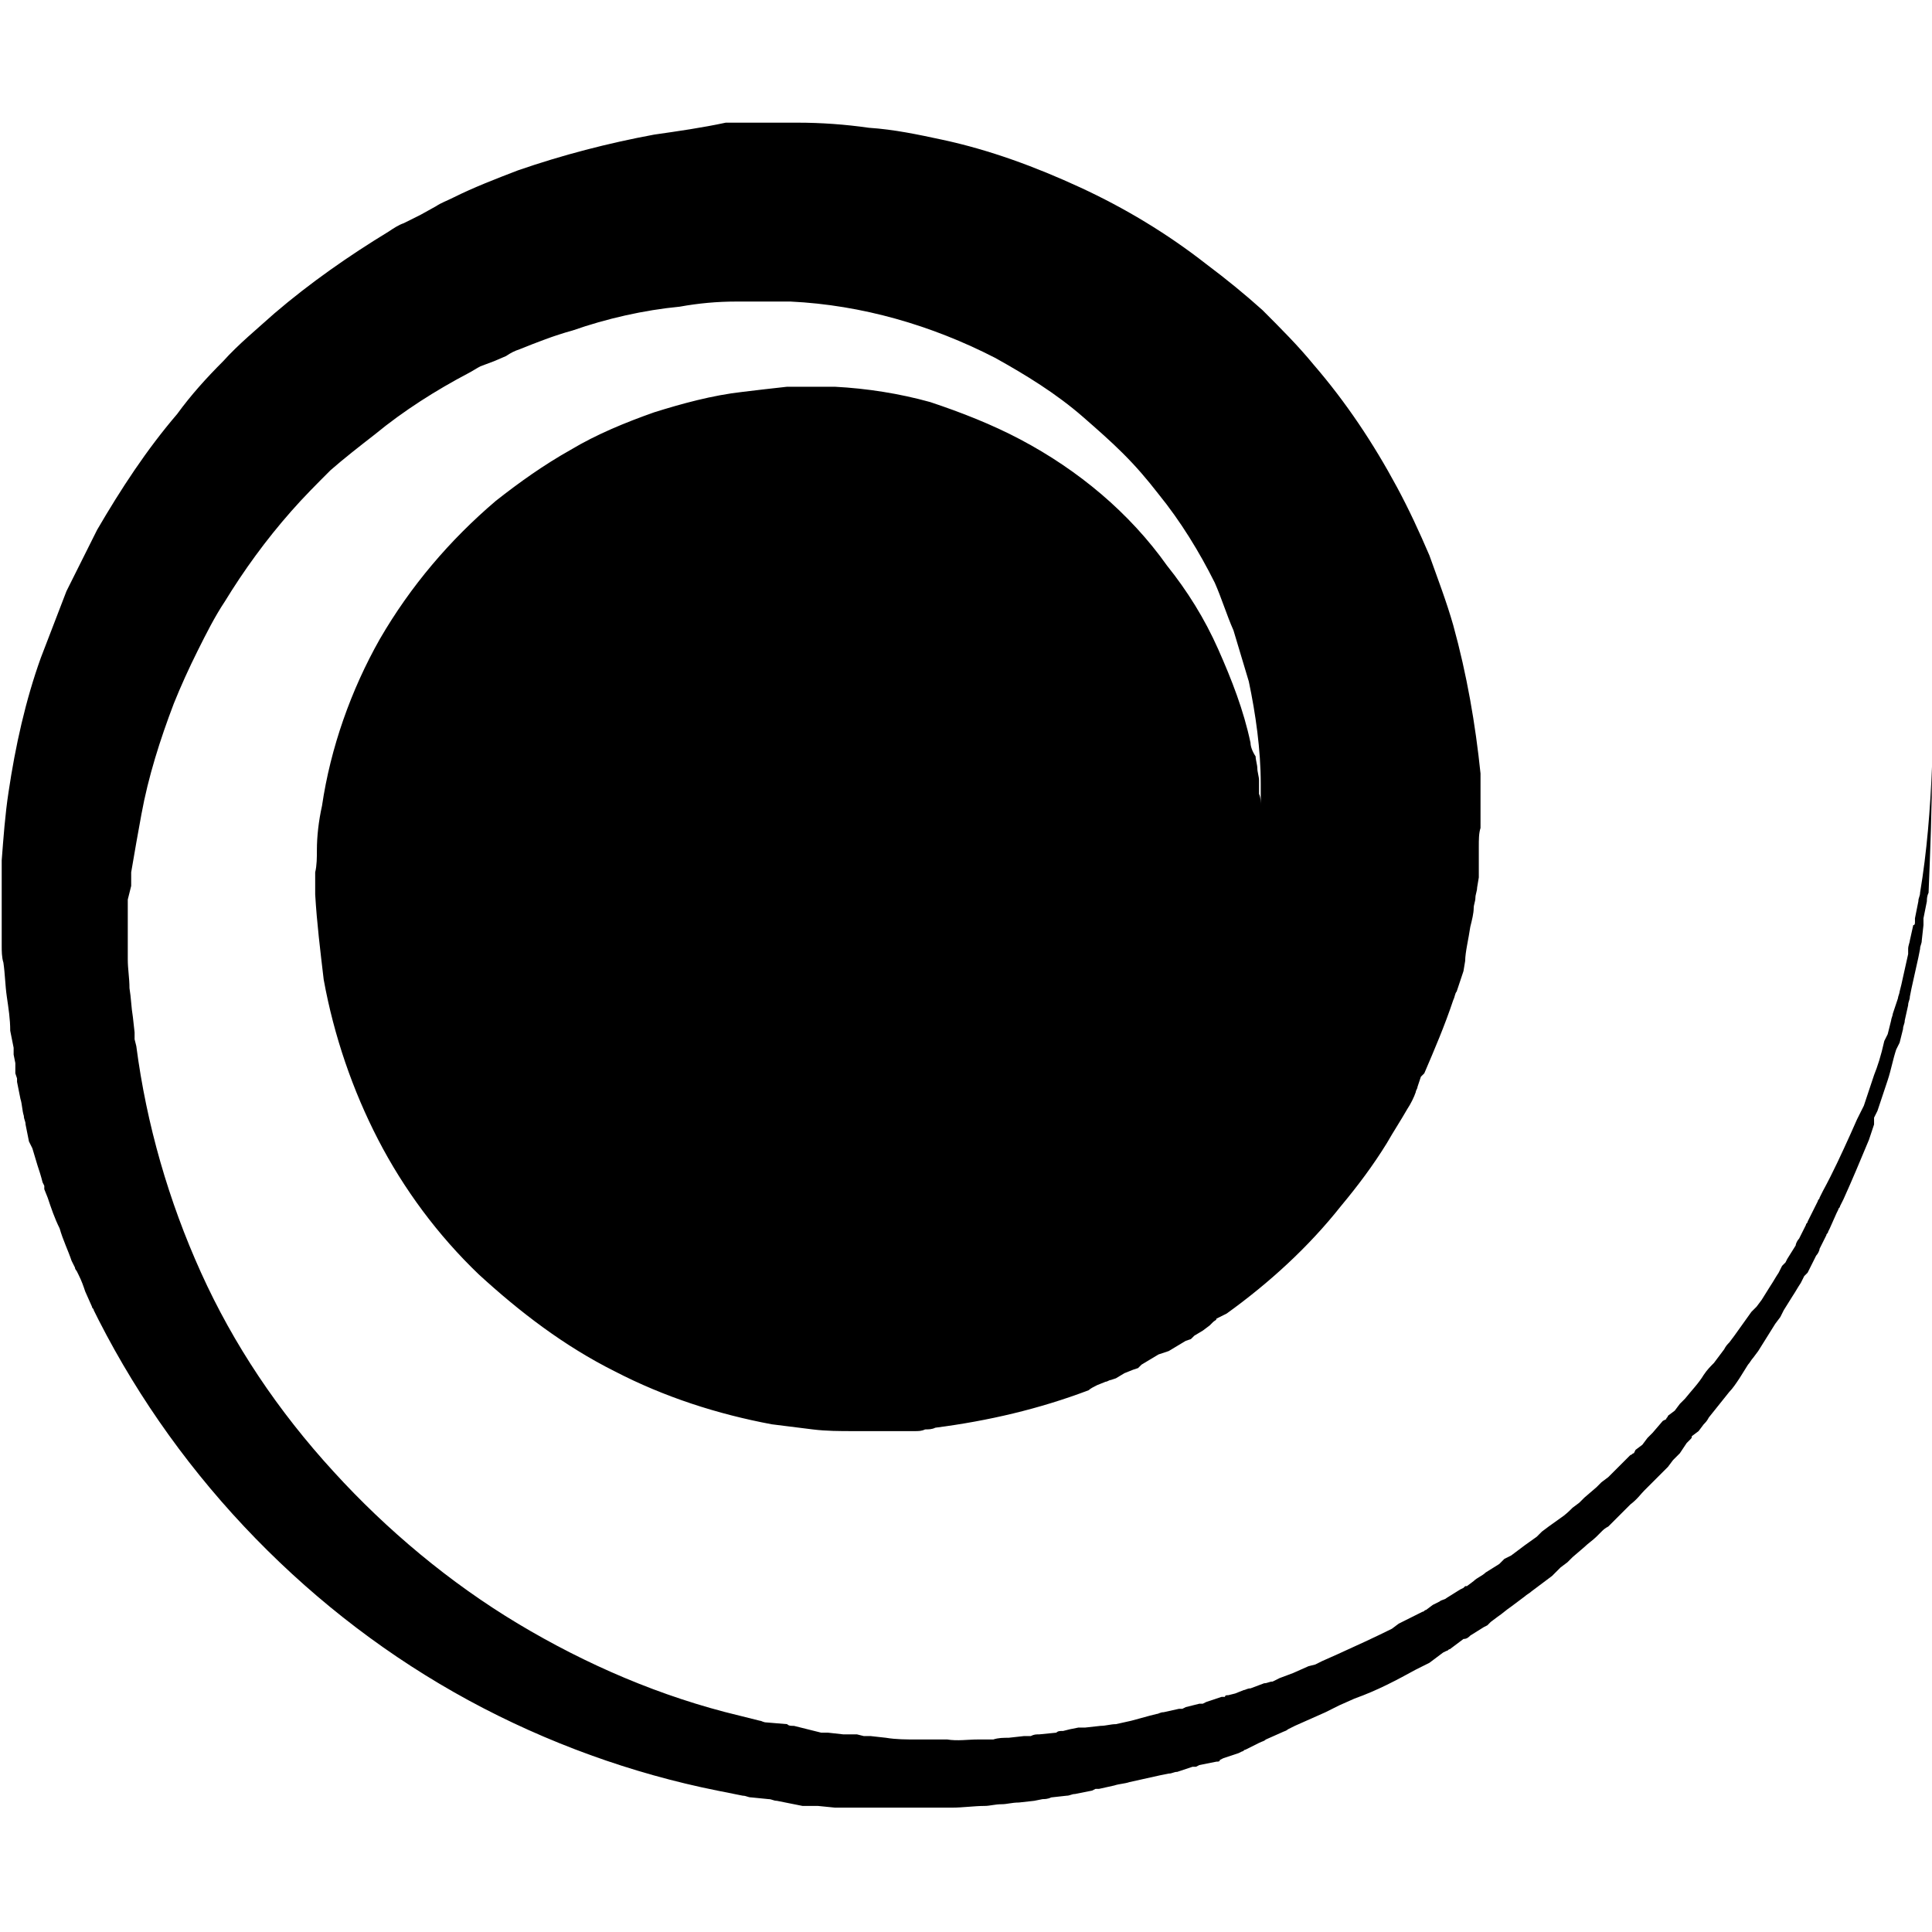 <?xml version="1.0" encoding="utf-8"?>
<svg version="1.1" id="Layer_1" xmlns="http://www.w3.org/2000/svg" xmlns:xlink="http://www.w3.org/1999/xlink" x="0px" y="0px"
	 viewBox="0 0 11.34 11.34" style="enable-background:new 0 0 11.34 11.34;" xml:space="preserve">
<style type="text/css">
	.st0{clip-path:url(#SVGID_00000183243111560474672940000018099089395410968491_);}
</style>
<g>
	<defs>
		<rect id="SVGID_1_" width="11.34" height="11.34"/>
	</defs>
	<clipPath id="SVGID_00000113353374899796791510000000524660375666267027_">
		<use xlink:href="#SVGID_1_"  style="overflow:visible;"/>
	</clipPath>
	<path style="clip-path:url(#SVGID_00000113353374899796791510000000524660375666267027_);" d="M11.34,4.5
		c-0.01,0.25-0.03,0.5-0.07,0.74c0,0.02-0.01,0.03-0.01,0.05l-0.01,0.05l-0.01,0.05l0,0.02c0,0.01,0,0.02-0.01,0.02l-0.02,0.09
		c0,0.01-0.01,0.03-0.01,0.05L11.2,5.6l-0.02,0.09l-0.02,0.09l-0.01,0.04c0,0.01-0.01,0.03-0.01,0.04l-0.03,0.09
		c0,0.01-0.01,0.03-0.01,0.04l-0.01,0.04l-0.01,0.04l-0.01,0.02l-0.01,0.02C11.04,6.2,11.02,6.26,11,6.31
		c-0.01,0.03-0.02,0.06-0.03,0.09l-0.03,0.09l-0.02,0.04L10.9,6.57l-0.04,0.09c-0.05,0.11-0.1,0.22-0.16,0.33l-0.02,0.04
		c0,0.01-0.01,0.01-0.01,0.02l-0.01,0.02l-0.04,0.08l-0.01,0.02c0,0.01-0.01,0.01-0.01,0.02l-0.02,0.04l-0.02,0.04
		c-0.01,0.01-0.02,0.03-0.02,0.04l-0.05,0.08l-0.01,0.02l-0.01,0.01l-0.01,0.01l-0.02,0.04c-0.02,0.03-0.03,0.05-0.05,0.08
		l-0.05,0.08l-0.03,0.04L10.28,7.7l-0.05,0.07l-0.05,0.07l-0.03,0.04c-0.01,0.01-0.02,0.02-0.03,0.04L10.06,8
		C10.04,8.02,10.02,8.04,10,8.07C9.97,8.12,9.93,8.16,9.89,8.21C9.88,8.22,9.87,8.23,9.86,8.24L9.83,8.28L9.79,8.31
		C9.79,8.32,9.78,8.32,9.78,8.33L9.76,8.34L9.7,8.41L9.68,8.43L9.67,8.44L9.64,8.48L9.6,8.51L9.59,8.53
		C9.58,8.53,9.58,8.54,9.57,8.54L9.51,8.6C9.48,8.63,9.46,8.65,9.44,8.67L9.4,8.7C9.39,8.71,9.38,8.72,9.37,8.73L9.3,8.79
		C9.29,8.8,9.28,8.81,9.27,8.82L9.23,8.85C9.21,8.87,9.19,8.89,9.16,8.91L9.09,8.96L9.05,8.99L9.02,9.02L8.95,9.07L8.87,9.13
		L8.83,9.15C8.82,9.16,8.81,9.17,8.8,9.18L8.72,9.23C8.7,9.25,8.67,9.26,8.65,9.28L8.61,9.31L8.6,9.31L8.59,9.32L8.57,9.33
		L8.49,9.38C8.48,9.39,8.46,9.39,8.45,9.4L8.41,9.42L8.37,9.45c-0.01,0-0.01,0.01-0.02,0.01L8.33,9.47L8.25,9.51L8.23,9.52
		L8.21,9.53L8.17,9.56C8.07,9.61,7.96,9.66,7.85,9.71L7.76,9.75L7.72,9.77L7.68,9.78L7.59,9.82L7.51,9.85L7.47,9.87
		C7.45,9.87,7.44,9.88,7.42,9.88L7.34,9.91C7.32,9.91,7.31,9.92,7.3,9.92L7.25,9.94L7.21,9.95c-0.01,0-0.02,0-0.02,0.01L7.17,9.96
		L7.08,9.99L7.06,10C7.05,10,7.04,10,7.04,10l-0.04,0.01l-0.04,0.01l-0.02,0.01l-0.01,0l-0.01,0l-0.09,0.02
		c-0.02,0-0.03,0.01-0.04,0.01l-0.04,0.01L6.64,10.1l-0.09,0.02c-0.03,0-0.06,0.01-0.09,0.01l-0.09,0.01l-0.02,0l-0.02,0l-0.05,0.01
		l-0.04,0.01c-0.02,0-0.03,0-0.04,0.01L6.1,10.18c-0.02,0-0.03,0-0.05,0.01l-0.04,0l-0.09,0.01c-0.03,0-0.06,0-0.09,0.01
		c-0.03,0-0.06,0-0.09,0c-0.06,0-0.12,0.01-0.18,0l-0.09,0l-0.09,0c-0.06,0-0.12,0-0.18-0.01l-0.09-0.01l-0.02,0
		c-0.01,0-0.02,0-0.02,0l-0.04-0.01l-0.04,0l-0.02,0l-0.02,0l-0.09-0.01l-0.01,0l-0.01,0l-0.02,0l-0.04-0.01l-0.04-0.01l-0.04-0.01
		l-0.04-0.01c-0.02,0-0.03,0-0.04-0.01L4.5,10.11c-0.02,0-0.03-0.01-0.04-0.01l-0.04-0.01l-0.04-0.01l-0.04-0.01
		c-0.46-0.11-0.9-0.3-1.3-0.54c-0.4-0.24-0.77-0.55-1.08-0.89C1.63,8.28,1.37,7.89,1.18,7.47C0.99,7.05,0.86,6.6,0.8,6.14L0.79,6.1
		c0-0.01,0-0.01,0-0.02l0-0.02L0.78,5.97C0.77,5.91,0.77,5.86,0.76,5.8c0-0.06-0.01-0.11-0.01-0.17V5.54c0-0.01,0-0.03,0-0.04
		l0-0.04V5.41l0-0.02c0-0.01,0-0.01,0-0.02l0-0.09L0.77,5.2c0-0.01,0-0.01,0-0.02l0-0.02l0-0.04C0.79,5,0.81,4.89,0.83,4.78
		c0.04-0.22,0.11-0.44,0.19-0.65c0.04-0.1,0.09-0.21,0.14-0.31c0.05-0.1,0.1-0.2,0.16-0.29C1.43,3.35,1.56,3.17,1.71,3
		c0.07-0.08,0.15-0.16,0.23-0.24C2.02,2.69,2.11,2.62,2.2,2.55c0.17-0.14,0.36-0.26,0.55-0.36C2.77,2.18,2.8,2.16,2.82,2.15
		L2.9,2.12l0.07-0.03C3,2.07,3.02,2.06,3.05,2.05c0.1-0.04,0.2-0.08,0.31-0.11C3.56,1.87,3.78,1.82,3.99,1.8
		C4.1,1.78,4.21,1.77,4.32,1.77l0.04,0l0.02,0c0.01,0,0.01,0,0.02,0h0.08l0.08,0c0.01,0,0.01,0,0.02,0l0.02,0l0.04,0
		c0.42,0.02,0.83,0.14,1.2,0.33c0.18,0.1,0.36,0.21,0.52,0.35c0.08,0.07,0.16,0.14,0.23,0.21C6.67,2.74,6.73,2.81,6.8,2.9
		c0.13,0.16,0.24,0.34,0.33,0.52C7.17,3.51,7.2,3.61,7.24,3.7C7.27,3.8,7.3,3.9,7.33,4C7.37,4.19,7.4,4.4,7.4,4.6
		c0,0.01,0,0.02,0,0.04v0.04c0,0.03,0,0.05,0,0.08c0,0.01,0,0.01,0,0.02l0,0.02l0,0.02c0,0.01,0,0.01,0,0.02c0,0.01,0,0.03,0,0.04
		l0,0c0-0.02,0-0.05,0-0.07l0-0.02c0-0.01,0-0.01,0-0.02l0-0.04c0-0.02,0-0.05-0.01-0.07l0-0.02l0-0.02l0-0.04
		c0-0.02-0.01-0.05-0.01-0.07c0-0.02-0.01-0.05-0.01-0.07C7.35,4.41,7.34,4.38,7.34,4.36C7.3,4.17,7.23,3.99,7.15,3.81
		c-0.08-0.18-0.18-0.34-0.3-0.49C6.63,3.01,6.33,2.76,5.99,2.58C5.82,2.49,5.64,2.42,5.46,2.36C5.28,2.31,5.09,2.28,4.9,2.27
		c-0.01,0-0.01,0-0.02,0H4.86l-0.04,0l-0.07,0c-0.01,0-0.01,0-0.02,0H4.72l-0.03,0H4.67l-0.02,0l-0.03,0
		C4.53,2.28,4.44,2.29,4.36,2.3C4.18,2.32,4,2.37,3.84,2.42C3.67,2.48,3.5,2.55,3.35,2.64c-0.16,0.09-0.3,0.19-0.44,0.3
		c-0.27,0.23-0.5,0.5-0.68,0.81C2.06,4.05,1.94,4.39,1.89,4.73C1.87,4.82,1.86,4.91,1.86,4.99c0,0.04,0,0.09-0.01,0.13v0.07l0,0.06
		C1.86,5.42,1.88,5.58,1.9,5.75c0.06,0.33,0.17,0.65,0.32,0.94c0.15,0.29,0.35,0.56,0.59,0.79C3.05,7.7,3.31,7.9,3.61,8.05
		C3.9,8.2,4.21,8.3,4.53,8.36c0.08,0.01,0.16,0.02,0.24,0.03C4.85,8.4,4.93,8.4,5.01,8.4h0.06h0.01c0.01,0,0.01,0,0.02,0l0.03,0
		l0.06,0l0.06,0l0.03,0c0.01,0,0.02,0,0.03,0l0.06,0c0.02,0,0.04,0,0.06-0.01c0.02,0,0.04,0,0.06-0.01c0.31-0.04,0.61-0.11,0.9-0.22
		C6.4,8.15,6.42,8.14,6.44,8.13l0.05-0.02c0.01,0,0.02-0.01,0.03-0.01l0.03-0.01L6.6,8.06l0.05-0.02l0.03-0.01L6.7,8.01l0.05-0.03
		l0.05-0.03l0.03-0.01l0.03-0.01L6.91,7.9l0.05-0.03l0.03-0.01l0.02-0.02l0.05-0.03L7.1,7.78l0.02-0.02
		c0.01-0.01,0.02-0.01,0.02-0.02L7.2,7.71c0.25-0.18,0.48-0.39,0.67-0.63c0.1-0.12,0.19-0.24,0.27-0.37
		c0.04-0.07,0.08-0.13,0.12-0.2c0.02-0.03,0.04-0.07,0.05-0.1c0-0.01,0.01-0.02,0.01-0.03l0.01-0.03l0.01-0.03l0.01-0.01l0.01-0.01
		c0.06-0.14,0.12-0.28,0.17-0.43c0.01-0.02,0.01-0.04,0.02-0.05l0.02-0.06l0.01-0.03l0.01-0.03l0.01-0.06
		C8.6,5.59,8.62,5.51,8.63,5.44C8.64,5.4,8.65,5.36,8.65,5.33c0-0.02,0.01-0.04,0.01-0.06c0-0.02,0.01-0.04,0.01-0.06l0.01-0.06
		c0-0.01,0-0.02,0-0.03l0-0.03l0-0.06l0-0.06c0-0.04,0-0.08,0.01-0.11c0-0.01,0-0.02,0-0.03V4.82V4.79c0-0.01,0-0.02,0-0.03
		c0-0.04,0-0.07,0-0.11l0-0.06c0-0.02,0-0.04,0-0.05C8.66,4.25,8.61,3.96,8.53,3.67C8.49,3.53,8.44,3.4,8.39,3.26
		C8.33,3.12,8.27,2.99,8.2,2.86c-0.14-0.26-0.3-0.5-0.49-0.72c-0.09-0.11-0.19-0.21-0.3-0.32C7.31,1.73,7.2,1.64,7.08,1.55
		C6.85,1.37,6.6,1.22,6.34,1.1C6.08,0.98,5.81,0.88,5.53,0.82C5.39,0.79,5.25,0.76,5.1,0.75C4.96,0.73,4.82,0.72,4.68,0.72l-0.05,0
		H4.6c-0.01,0-0.02,0-0.03,0c-0.03,0-0.07,0-0.1,0l-0.1,0c-0.01,0-0.02,0-0.03,0l-0.03,0l-0.05,0C4.12,0.75,3.98,0.77,3.84,0.79
		C3.57,0.84,3.3,0.91,3.04,1c-0.13,0.05-0.26,0.1-0.38,0.16C2.62,1.18,2.59,1.19,2.56,1.21L2.47,1.26L2.37,1.31
		C2.34,1.32,2.31,1.34,2.28,1.36C2.05,1.5,1.82,1.66,1.61,1.84c-0.1,0.09-0.21,0.18-0.3,0.28c-0.1,0.1-0.19,0.2-0.27,0.31
		C0.86,2.64,0.71,2.87,0.57,3.11C0.51,3.23,0.45,3.35,0.39,3.47C0.34,3.6,0.29,3.73,0.24,3.86C0.15,4.11,0.09,4.38,0.05,4.65
		c-0.02,0.13-0.03,0.27-0.04,0.4l0,0.05l0,0.03c0,0.01,0,0.02,0,0.03l0,0.1c0,0.03,0,0.07,0,0.1c0,0.01,0,0.02,0,0.02l0,0.02l0,0.05
		l0,0.05c0,0.02,0,0.03,0,0.05c0,0.03,0,0.07,0.01,0.1c0.01,0.07,0.01,0.13,0.02,0.2c0.01,0.07,0.02,0.13,0.02,0.2l0.02,0.1l0,0.02
		c0,0.01,0,0.02,0,0.02l0.01,0.05L0.09,6.3L0.1,6.33l0,0.02l0.02,0.1c0.01,0.03,0.01,0.07,0.02,0.1c0,0.02,0.01,0.03,0.01,0.05
		l0.01,0.05l0.01,0.05l0.01,0.02l0.01,0.02l0.03,0.1c0.01,0.03,0.02,0.06,0.03,0.1l0.01,0.02l0,0.01l0,0.01l0.02,0.05
		C0.3,7.09,0.32,7.15,0.35,7.21C0.37,7.28,0.4,7.34,0.42,7.4l0.02,0.04c0,0.01,0.01,0.02,0.01,0.02l0.01,0.02
		C0.48,7.52,0.49,7.55,0.5,7.58l0.04,0.09c0,0.01,0.01,0.01,0.01,0.02l0.01,0.02l0.02,0.04c0.24,0.47,0.55,0.9,0.92,1.28
		c0.37,0.38,0.79,0.7,1.25,0.95c0.46,0.25,0.96,0.43,1.46,0.53l0.05,0.01l0.05,0.01l0.05,0.01c0.02,0,0.03,0.01,0.05,0.01l0.1,0.01
		c0.02,0,0.03,0.01,0.05,0.01l0.05,0.01l0.05,0.01l0.05,0.01l0.05,0l0.02,0l0.01,0l0.01,0l0.1,0.01l0.02,0l0.02,0l0.05,0l0.05,0
		c0.01,0,0.02,0,0.02,0H5.1l0.1,0c0.06,0,0.13,0,0.19,0l0.1,0l0.1,0c0.06,0,0.13-0.01,0.19-0.01c0.03,0,0.06-0.01,0.1-0.01
		c0.03,0,0.06-0.01,0.1-0.01l0.09-0.01l0.05-0.01c0.01,0,0.03,0,0.05-0.01l0.09-0.01c0.02,0,0.03-0.01,0.05-0.01l0.05-0.01
		l0.05-0.01l0.02-0.01l0.02,0l0.09-0.02c0.03-0.01,0.06-0.01,0.09-0.02l0.09-0.02l0.09-0.02l0.05-0.01c0.02,0,0.03-0.01,0.05-0.01
		l0.09-0.03l0.01,0l0.01,0l0.02-0.01l0.05-0.01l0.05-0.01c0.01,0,0.02,0,0.02-0.01l0.02-0.01l0.09-0.03l0.02-0.01
		c0.01,0,0.01-0.01,0.02-0.01l0.04-0.02l0.04-0.02c0.02-0.01,0.03-0.01,0.04-0.02l0.09-0.04c0.02-0.01,0.03-0.01,0.04-0.02
		l0.04-0.02l0.09-0.04l0.09-0.04l0.04-0.02l0.04-0.02l0.09-0.04C8.09,9.92,8.2,9.86,8.31,9.8l0.04-0.02l0.02-0.01l0.02-0.01
		L8.47,9.7l0.02-0.01c0.01,0,0.01-0.01,0.02-0.01l0.04-0.03l0.04-0.03C8.61,9.62,8.62,9.61,8.63,9.6l0.08-0.05l0.02-0.01l0.01-0.01
		l0.01-0.01l0.04-0.03c0.03-0.02,0.05-0.04,0.08-0.06l0.08-0.06c0.01-0.01,0.03-0.02,0.04-0.03l0.04-0.03l0.08-0.06L9.16,9.2
		L9.2,9.17l0.03-0.03l0.07-0.06c0.02-0.02,0.05-0.04,0.07-0.06l0.03-0.03c0.01-0.01,0.02-0.02,0.04-0.03l0.07-0.07
		c0.01-0.01,0.02-0.02,0.03-0.03l0.03-0.03C9.61,8.8,9.63,8.77,9.65,8.75l0.07-0.07c0.01-0.01,0.01-0.01,0.02-0.02l0.02-0.02
		l0.03-0.03l0.03-0.04l0.02-0.02l0.02-0.02L9.9,8.47l0.02-0.02c0.01-0.01,0.01-0.01,0.01-0.02L9.97,8.4L10,8.36
		c0.01-0.01,0.02-0.02,0.03-0.04c0.04-0.05,0.08-0.1,0.12-0.15c0.02-0.02,0.04-0.05,0.06-0.08l0.05-0.08
		c0.01-0.01,0.02-0.03,0.03-0.04l0.03-0.04l0.05-0.08l0.05-0.08l0.03-0.04l0.02-0.04l0.05-0.08c0.02-0.03,0.03-0.05,0.05-0.08
		l0.02-0.04l0.01-0.01l0.01-0.01l0.01-0.02l0.04-0.08c0.01-0.01,0.02-0.03,0.02-0.04l0.02-0.04l0.02-0.04
		c0-0.01,0.01-0.01,0.01-0.02l0.01-0.02l0.04-0.09l0.01-0.02c0-0.01,0.01-0.01,0.01-0.02l0.02-0.04c0.05-0.11,0.1-0.23,0.15-0.35
		l0.03-0.09L11,6.56l0.02-0.04l0.03-0.09c0.01-0.03,0.02-0.06,0.03-0.09c0.02-0.06,0.03-0.12,0.05-0.18l0.01-0.02l0.01-0.02
		l0.01-0.04l0.01-0.04c0-0.02,0.01-0.03,0.01-0.05l0.02-0.09c0-0.02,0.01-0.03,0.01-0.05l0.01-0.05l0.02-0.09l0.02-0.09l0.01-0.05
		c0-0.02,0.01-0.03,0.01-0.05l0.01-0.09c0-0.01,0-0.01,0-0.02l0-0.02l0.01-0.05l0.01-0.05c0-0.01,0-0.03,0.01-0.05
		C11.33,4.99,11.34,4.74,11.34,4.5"/>
</g>
</svg>
